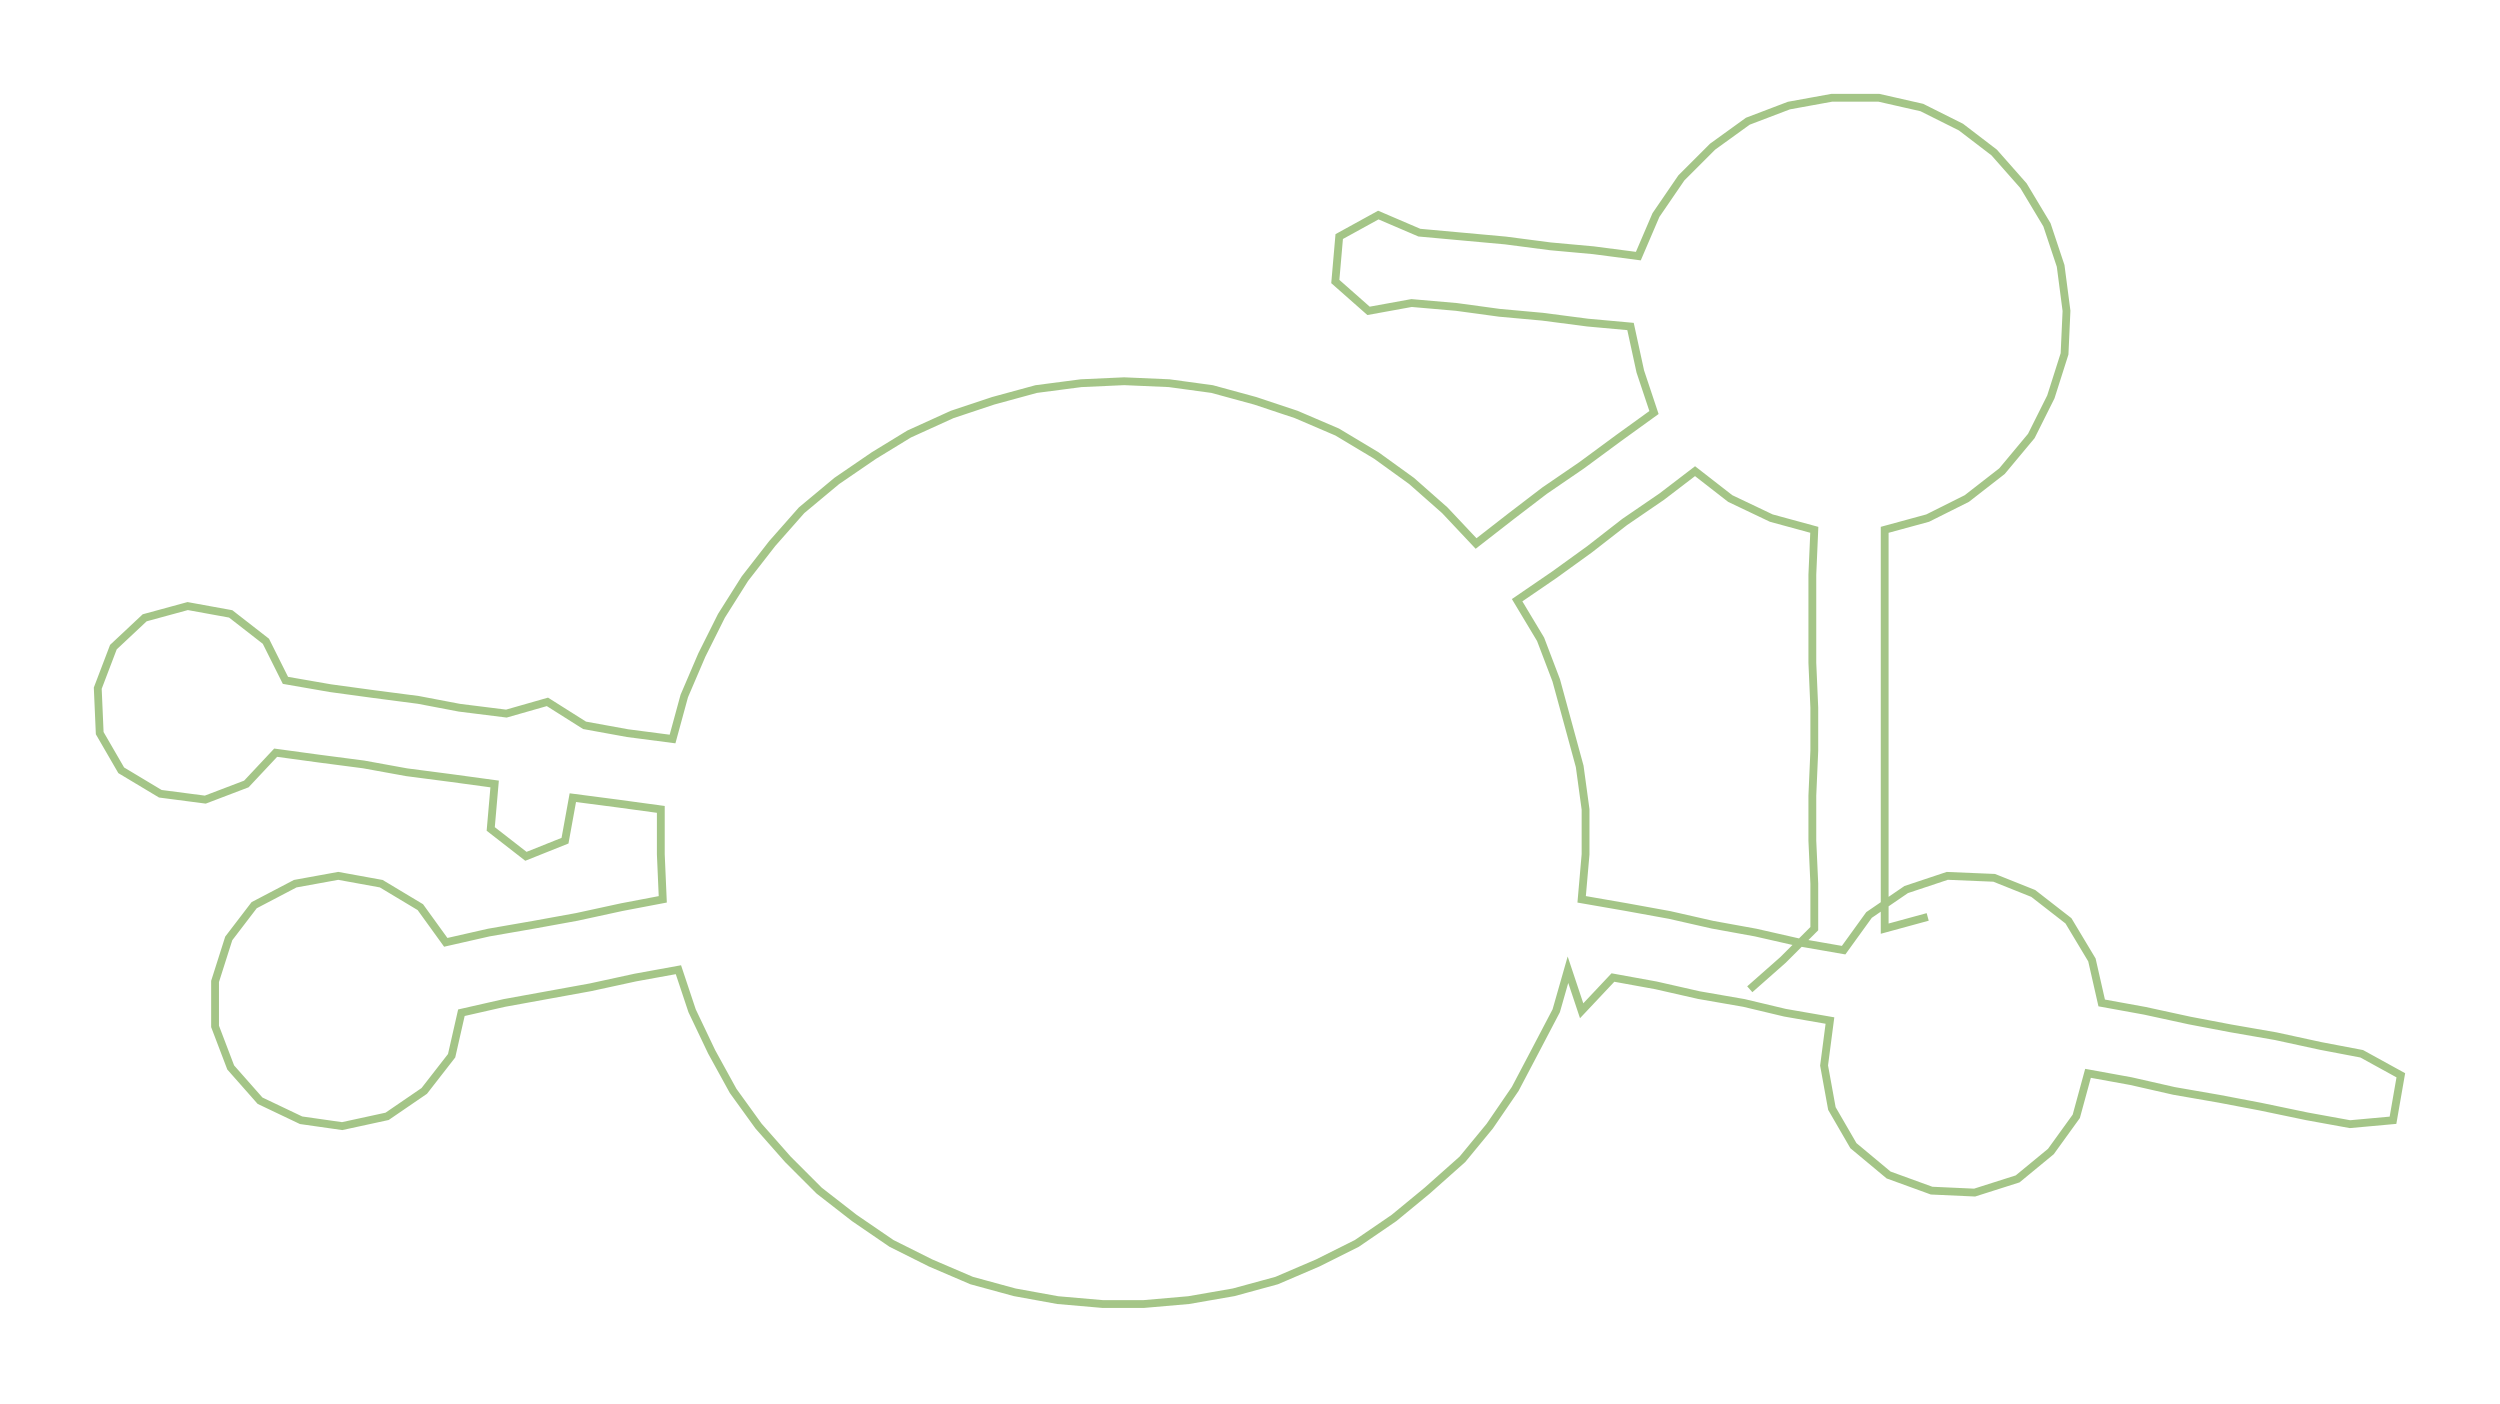 <ns0:svg xmlns:ns0="http://www.w3.org/2000/svg" width="300px" height="168.441px" viewBox="0 0 1278.73 717.97"><ns0:path style="stroke:#a4c587;stroke-width:4px;fill:none;" d="M895 506 L895 506 L912 491 L928 475 L928 452 L927 430 L927 407 L928 384 L928 362 L927 339 L927 316 L927 294 L928 271 L906 265 L885 255 L867 241 L850 254 L831 267 L813 281 L795 294 L776 307 L788 327 L796 348 L802 370 L808 392 L811 414 L811 437 L809 460 L832 464 L854 468 L876 473 L898 477 L920 482 L943 486 L956 468 L975 455 L996 448 L1020 449 L1040 457 L1058 471 L1070 491 L1075 513 L1097 517 L1120 522 L1141 526 L1164 530 L1187 535 L1208 539 L1228 550 L1224 573 L1202 575 L1180 571 L1156 566 L1135 562 L1112 558 L1090 553 L1068 549 L1062 571 L1049 589 L1032 603 L1010 610 L988 609 L966 601 L948 586 L937 567 L933 545 L936 522 L913 518 L892 513 L869 509 L847 504 L825 500 L809 517 L802 496 L796 517 L785 538 L775 557 L762 576 L748 593 L730 609 L713 623 L694 636 L674 646 L653 655 L631 661 L608 665 L585 667 L564 667 L541 665 L519 661 L497 655 L476 646 L456 636 L437 623 L419 609 L403 593 L388 576 L375 558 L364 538 L354 517 L347 496 L325 500 L302 505 L280 509 L258 513 L236 518 L231 540 L217 558 L198 571 L175 576 L154 573 L133 563 L118 546 L110 525 L110 502 L117 480 L130 463 L151 452 L173 448 L195 452 L215 464 L228 482 L250 477 L273 473 L295 469 L318 464 L339 460 L338 437 L338 414 L316 411 L293 408 L289 430 L269 438 L251 424 L253 401 L231 398 L208 395 L186 391 L163 388 L141 385 L126 401 L105 409 L82 406 L62 394 L51 375 L50 352 L58 331 L74 316 L96 310 L118 314 L136 328 L146 348 L169 352 L191 355 L214 358 L235 362 L259 365 L280 359 L299 371 L321 375 L344 378 L350 356 L359 335 L369 315 L381 296 L395 278 L410 261 L428 246 L447 233 L465 222 L487 212 L508 205 L530 199 L553 196 L575 195 L598 196 L620 199 L642 205 L663 212 L684 221 L704 233 L722 246 L739 261 L755 278 L773 264 L790 251 L809 238 L828 224 L846 211 L839 190 L834 167 L812 165 L789 162 L767 160 L745 157 L722 155 L700 159 L683 144 L685 121 L705 110 L726 119 L748 121 L770 123 L793 126 L815 128 L838 131 L847 110 L860 91 L876 75 L894 62 L915 54 L937 50 L961 50 L983 55 L1003 65 L1020 78 L1035 95 L1047 115 L1054 136 L1057 159 L1056 181 L1049 203 L1039 223 L1024 241 L1006 255 L986 265 L964 271 L964 294 L964 316 L964 339 L964 362 L964 384 L964 407 L964 430 L964 452 L964 475 L986 469" /></ns0:svg>